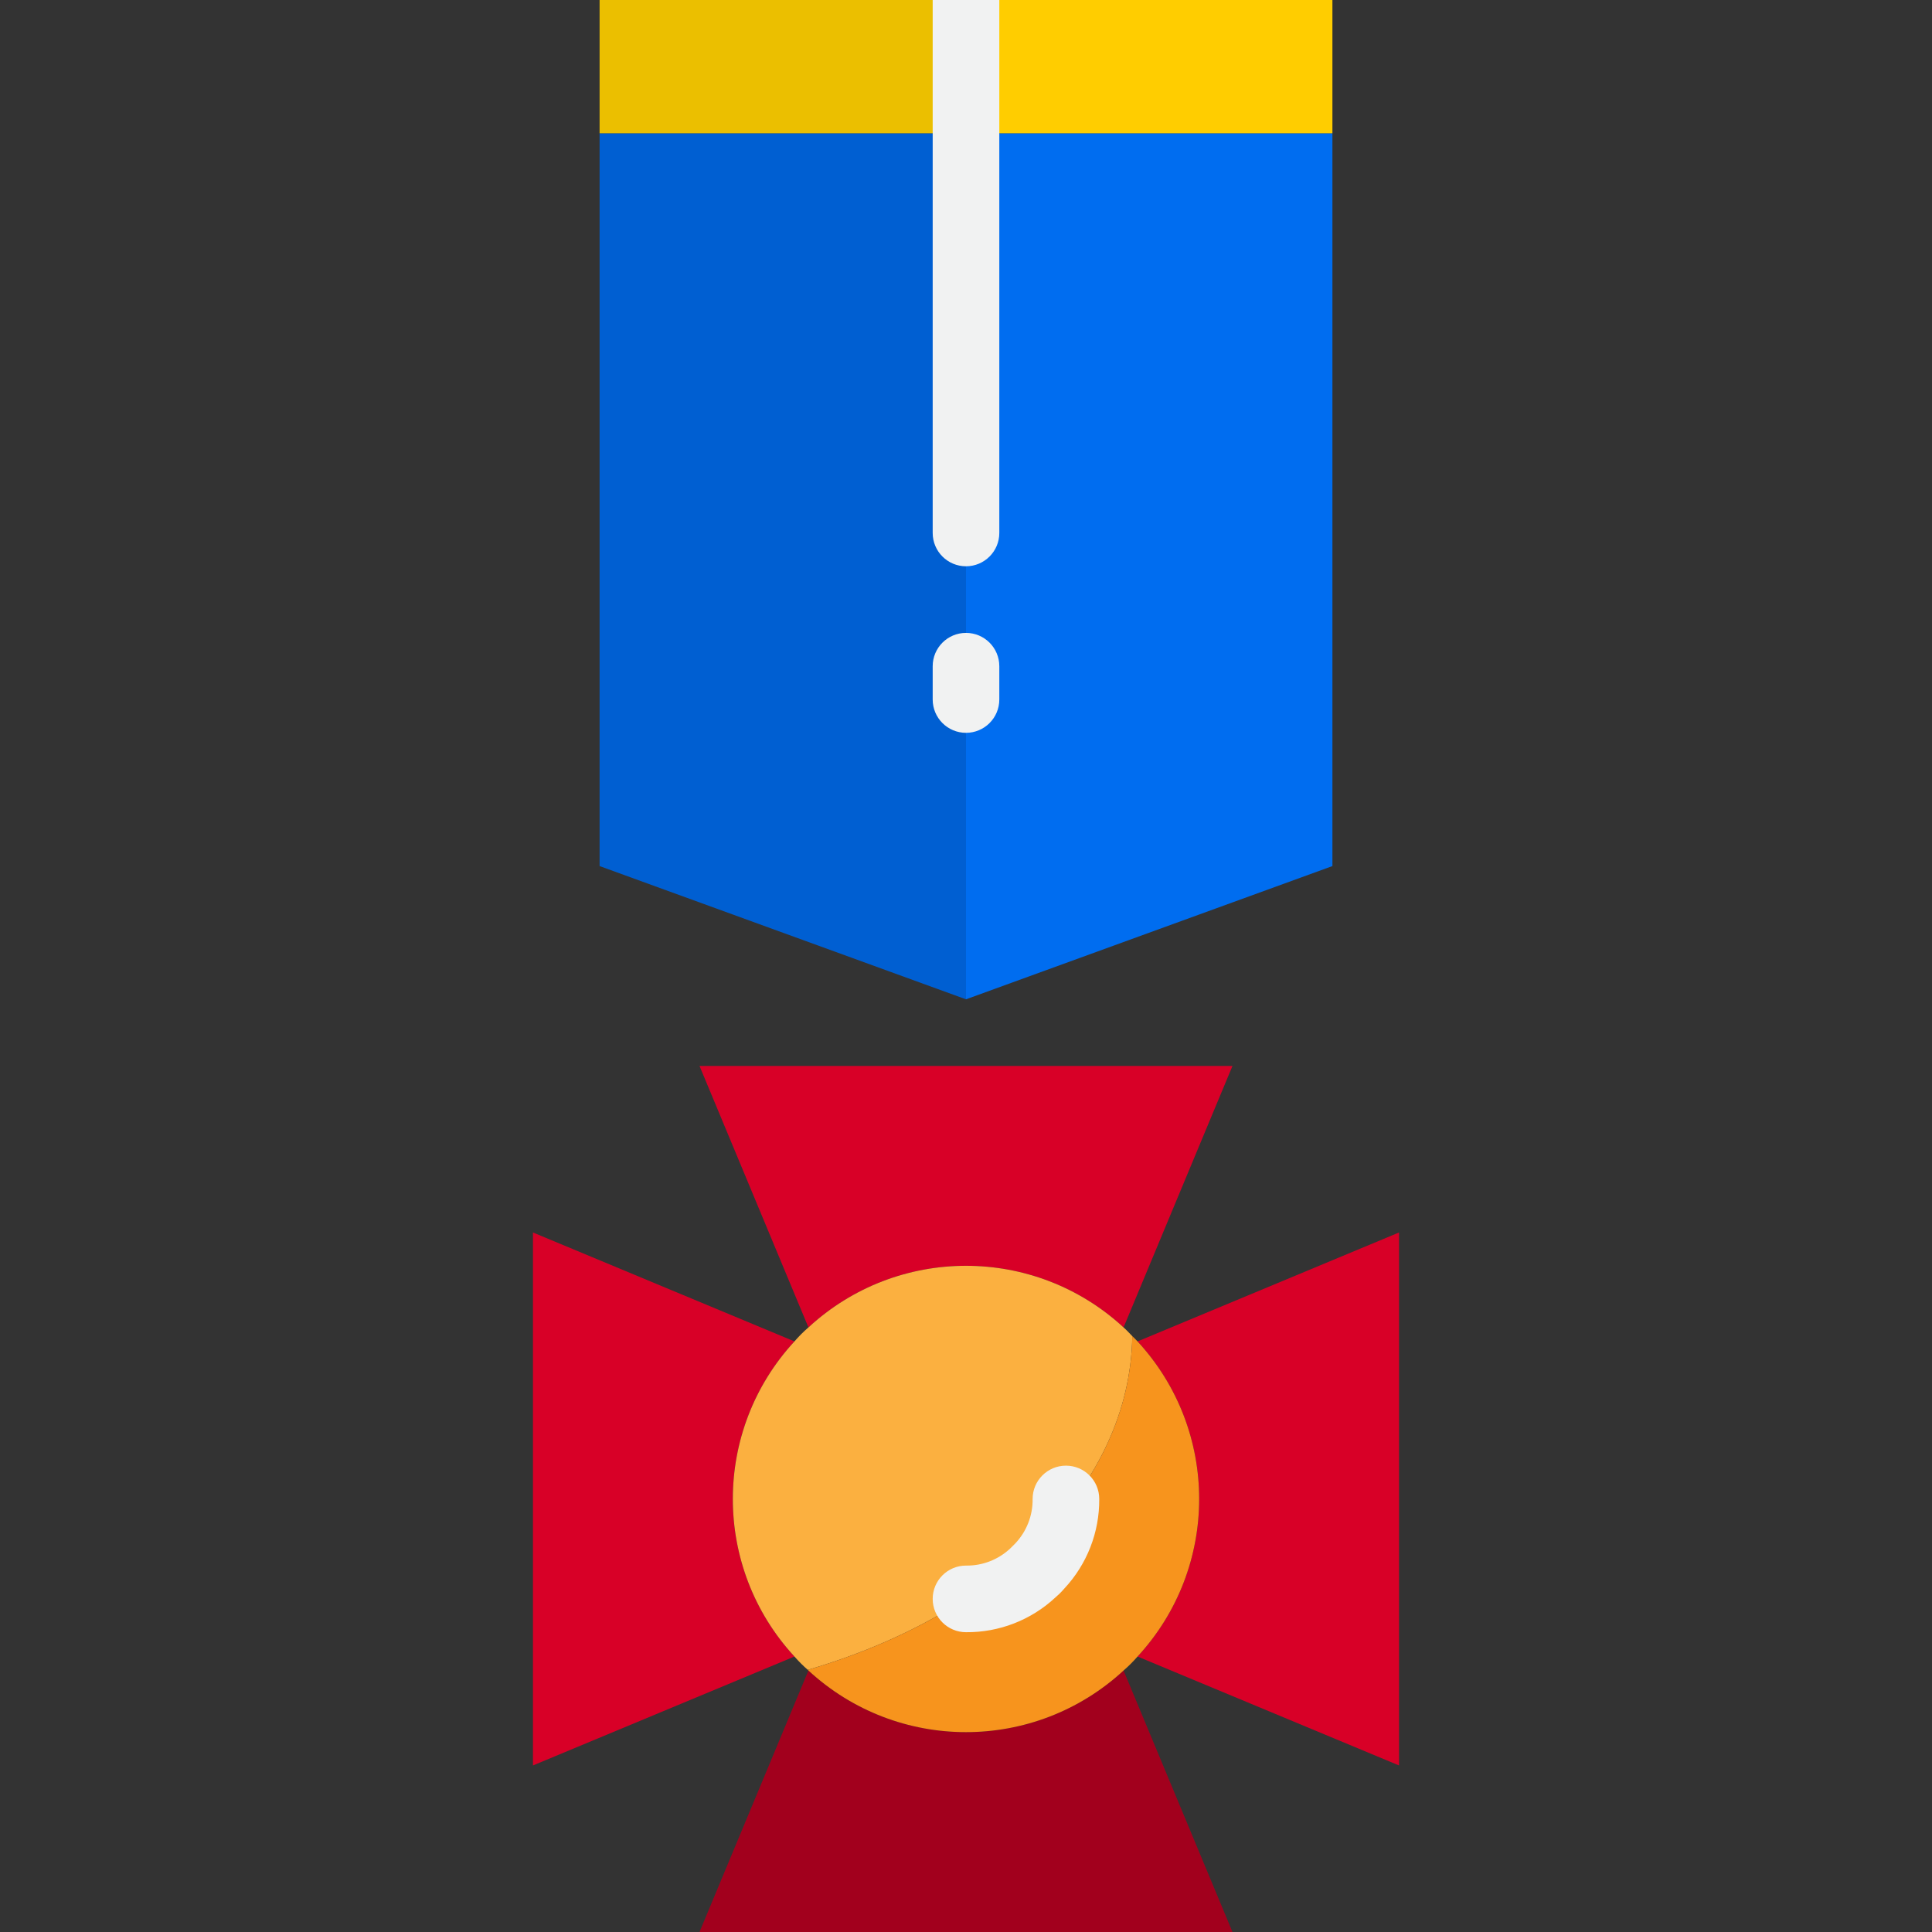 <svg height="464pt" viewBox="-128 0 464 464" width="464pt" xmlns="http://www.w3.org/2000/svg"><rect x="-128" y="0" width="464" height="464" fill="#333333" stroke="none"/><path d="m145.199 397.84 62.801 26.16v-128l-62.801 26.16c19.734 21.367 19.734 54.312 0 75.68zm0 0" fill="#d80027"/><path d="m62.801 322.16-62.801-26.16v128l62.801-26.16c-19.734-21.367-19.734-54.312 0-75.68zm0 0" fill="#d80027"/><path d="m66.16 401.199-26.16 62.801h128l-26.16-62.801c-21.367 19.734-54.312 19.734-75.68 0zm0 0" fill="#a2001d"/><path d="m141.84 318.801 26.16-62.801h-128l26.16 62.801c21.367-19.734 54.312-19.734 75.68 0zm0 0" fill="#d80027"/><path d="m104 168v-136h-88v176l88 32zm0 0" fill="#005fd2"/><path d="m104 32v208l88-32v-176zm0 0" fill="#006df0"/><path d="m16 0h88v32h-88zm0 0" fill="#ebbf00"/><path d="m104 0h88v32h-88zm0 0" fill="#ffcd00"/><path d="m143.938 320.895c-.691-.711-1.352-1.445-2.098-2.094-21.367-19.734-54.312-19.734-75.68 0-1.199 1.039-2.32 2.16-3.359 3.359-19.734 21.367-19.734 54.312 0 75.68.992 1.137 2.062 2.207 3.199 3.199 45.488-13.262 77.406-44.094 77.938-80.145zm0 0" fill="#fbb040"/><path d="m145.199 322.16c-.391-.449-.848-.84-1.262-1.266-.531 36.051-32.449 66.883-77.938 80.145l.16.16c21.367 19.734 54.312 19.734 75.68 0 1.199-1.039 2.32-2.16 3.359-3.359 19.734-21.367 19.734-54.312 0-75.68zm0 0" fill="#f7941d"/><g fill="#f1f2f2"><path d="m104 152c-4.418 0-8 3.582-8 8v8c0 4.418 3.582 8 8 8s8-3.582 8-8v-8c0-4.418-3.582-8-8-8zm0 0"/><path d="m128 352c-4.418 0-8 3.582-8 8 .055 3.992-1.461 7.848-4.215 10.734l-1.152 1.145c-2.875 2.703-6.688 4.18-10.633 4.121-4.418 0-8 3.582-8 8s3.582 8 8 8c7.957.07 15.637-2.914 21.457-8.336l.941-.855c.203-.184.395-.383.578-.586l.641-.711c5.449-5.832 8.449-13.531 8.383-21.512 0-4.418-3.582-8-8-8zm0 0"/><path d="m96 0v128c0 4.418 3.582 8 8 8s8-3.582 8-8v-128zm0 0"/></g></svg>